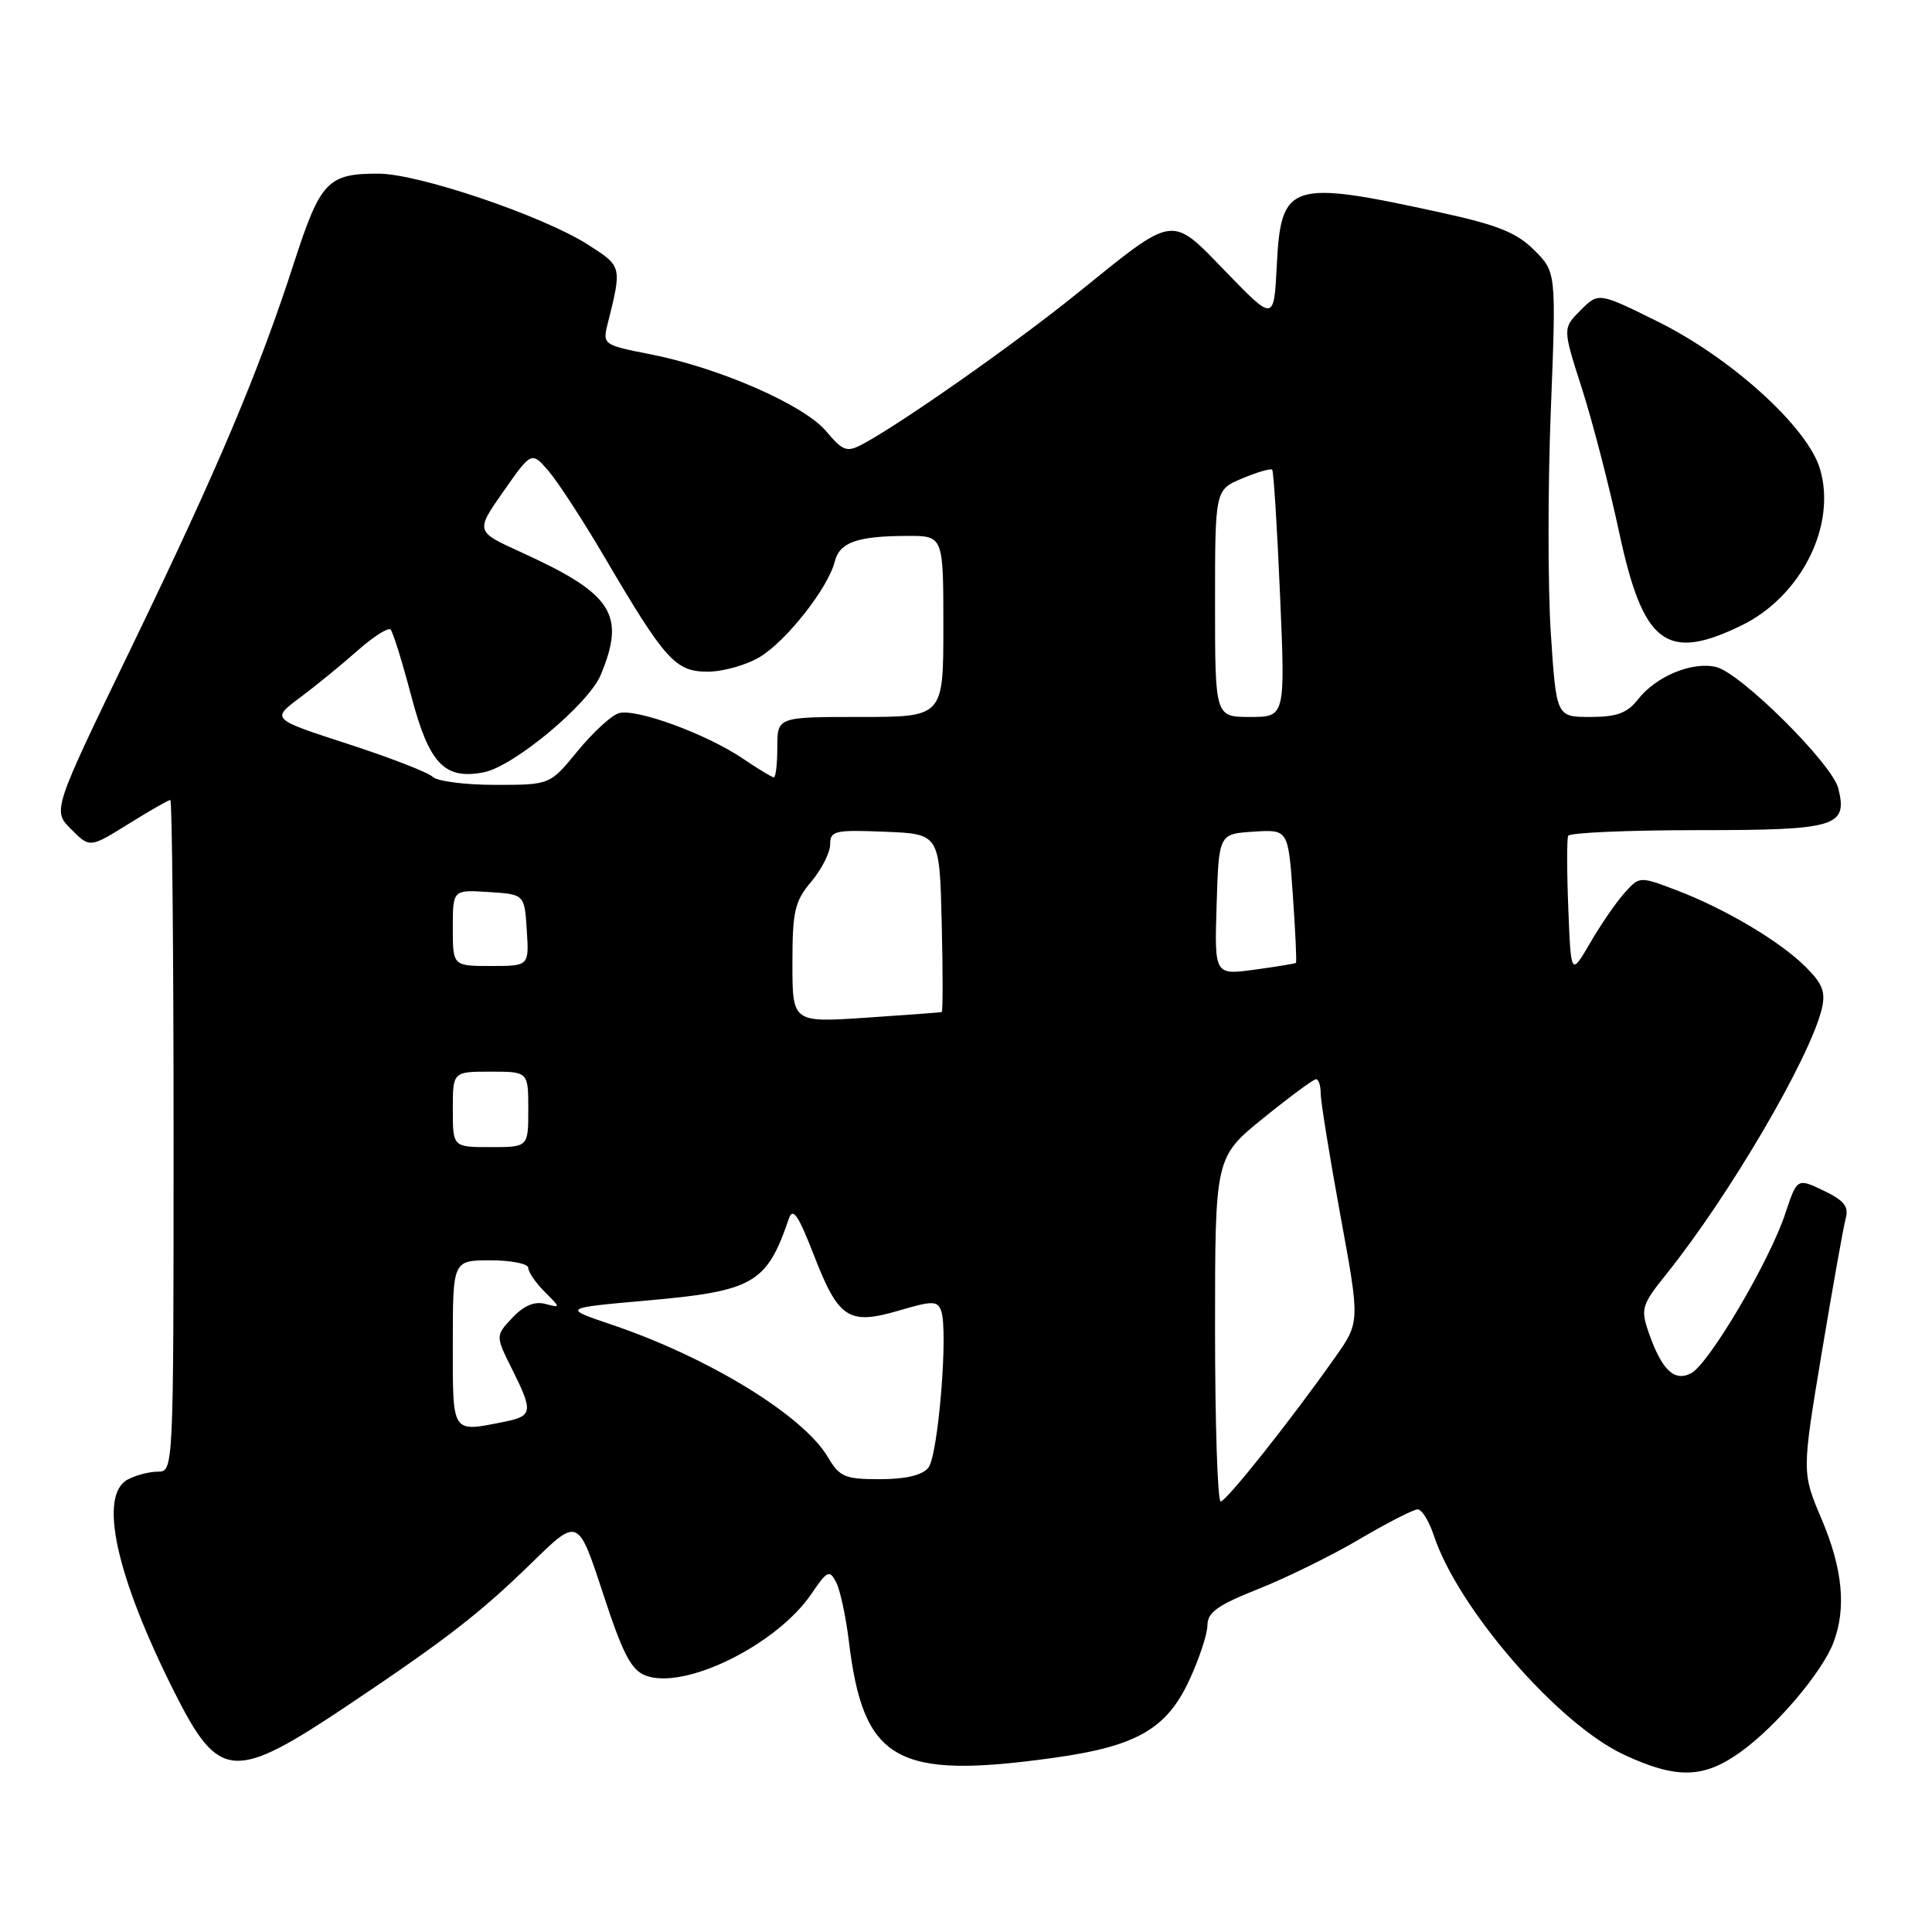 <?xml version="1.0" encoding="UTF-8" standalone="no"?>
<!DOCTYPE svg PUBLIC "-//W3C//DTD SVG 1.1//EN" "http://www.w3.org/Graphics/SVG/1.1/DTD/svg11.dtd" >
<svg xmlns="http://www.w3.org/2000/svg" xmlns:xlink="http://www.w3.org/1999/xlink" version="1.1" viewBox="0 0 256 256">
 <g >
 <path fill="currentColor"
d=" M 230.70 232.10 C 235.43 228.68 241.45 221.56 242.94 217.65 C 244.67 213.11 244.17 207.89 241.38 201.31 C 238.75 195.12 238.75 195.12 241.38 179.31 C 242.83 170.62 244.26 162.58 244.56 161.46 C 245.00 159.87 244.36 159.07 241.63 157.76 C 238.13 156.09 238.13 156.09 236.55 160.83 C 234.46 167.14 226.47 180.68 224.10 181.95 C 221.85 183.15 220.17 181.52 218.43 176.48 C 217.38 173.43 217.55 172.87 220.79 168.84 C 229.09 158.51 239.82 140.21 241.39 133.70 C 241.93 131.46 241.51 130.36 239.28 128.14 C 235.86 124.72 228.59 120.41 222.12 117.95 C 217.25 116.10 217.25 116.11 215.27 118.30 C 214.18 119.51 212.13 122.48 210.72 124.91 C 208.16 129.31 208.16 129.31 207.81 120.41 C 207.61 115.51 207.61 111.16 207.79 110.75 C 207.97 110.34 215.69 110.00 224.94 110.00 C 243.33 110.00 244.86 109.55 243.58 104.45 C 242.76 101.20 230.70 89.21 227.42 88.39 C 224.29 87.61 219.47 89.58 217.07 92.64 C 215.61 94.50 214.25 95.00 210.72 95.00 C 206.22 95.00 206.22 95.00 205.49 83.88 C 205.09 77.77 205.09 64.50 205.49 54.41 C 206.21 36.06 206.21 36.06 203.30 33.15 C 200.98 30.83 198.46 29.81 190.94 28.17 C 170.90 23.79 169.73 24.16 169.18 35.19 C 168.80 42.58 168.80 42.58 162.50 36.08 C 155.03 28.39 155.87 28.27 142.69 38.91 C 134.41 45.60 119.31 56.20 114.23 58.89 C 112.21 59.96 111.67 59.76 109.46 57.13 C 106.52 53.64 95.27 48.72 86.16 46.94 C 80.04 45.75 79.85 45.62 80.47 43.10 C 82.44 35.22 82.46 35.32 77.85 32.38 C 71.90 28.59 55.45 23.02 50.18 23.01 C 43.43 22.99 42.46 24.02 38.98 34.75 C 34.26 49.34 28.83 62.18 17.33 85.95 C 6.95 107.41 6.95 107.41 9.43 109.88 C 11.90 112.36 11.90 112.36 17.02 109.18 C 19.83 107.43 22.33 106.00 22.57 106.00 C 22.80 106.00 23.00 126.02 23.00 150.50 C 23.00 194.81 22.99 195.00 20.93 195.00 C 19.80 195.00 18.00 195.47 16.93 196.04 C 13.02 198.13 15.35 208.78 23.09 224.18 C 29.02 235.97 30.93 236.12 46.14 225.93 C 59.24 217.15 63.61 213.76 70.55 206.99 C 76.60 201.09 76.60 201.09 79.89 211.10 C 82.52 219.15 83.63 221.29 85.55 222.02 C 90.70 223.98 102.92 217.96 107.52 211.19 C 109.61 208.11 109.91 207.97 110.79 209.65 C 111.32 210.67 112.08 214.19 112.48 217.48 C 114.40 233.37 118.72 235.83 139.63 232.92 C 150.57 231.40 154.57 229.11 157.56 222.69 C 158.89 219.84 159.98 216.54 159.99 215.36 C 160.00 213.64 161.36 212.68 166.75 210.54 C 170.46 209.07 176.50 206.10 180.17 203.93 C 183.85 201.77 187.30 200.00 187.85 200.00 C 188.40 200.00 189.35 201.54 189.98 203.43 C 193.18 213.14 206.44 228.43 215.17 232.50 C 222.19 235.77 225.77 235.67 230.70 232.10 Z  M 230.71 82.90 C 238.66 79.05 243.40 69.61 241.15 62.11 C 239.49 56.58 229.38 47.41 219.60 42.58 C 211.81 38.73 211.81 38.73 209.43 41.12 C 207.05 43.50 207.05 43.50 209.62 51.50 C 211.03 55.90 213.24 64.45 214.54 70.50 C 217.72 85.36 220.78 87.71 230.71 82.90 Z  M 161.00 176.17 C 161.00 153.35 161.00 153.35 167.38 148.17 C 170.89 145.33 174.04 143.00 174.38 143.00 C 174.72 143.00 175.00 143.86 175.00 144.90 C 175.00 145.95 176.17 153.19 177.60 161.00 C 180.21 175.18 180.21 175.18 176.92 179.84 C 171.09 188.12 162.52 198.91 161.75 198.95 C 161.34 198.98 161.00 188.73 161.00 176.17 Z  M 109.70 193.08 C 106.44 187.55 93.88 179.86 81.01 175.51 C 74.53 173.32 74.53 173.32 85.68 172.33 C 99.86 171.08 101.60 170.07 104.52 161.50 C 105.05 159.93 105.76 160.96 107.85 166.33 C 111.11 174.74 112.45 175.61 119.10 173.66 C 123.54 172.35 124.20 172.35 124.70 173.66 C 125.68 176.21 124.32 192.91 123.00 194.50 C 122.19 195.48 119.97 196.00 116.59 196.00 C 111.95 196.00 111.26 195.71 109.70 193.08 Z  M 60.00 178.00 C 60.00 167.00 60.00 167.00 65.00 167.00 C 67.75 167.00 70.00 167.45 70.00 168.00 C 70.00 168.55 70.97 169.97 72.16 171.16 C 74.31 173.31 74.31 173.31 72.23 172.77 C 70.83 172.40 69.40 173.01 67.89 174.61 C 65.65 177.00 65.65 177.00 67.82 181.36 C 70.67 187.05 70.59 187.63 66.88 188.38 C 59.76 189.80 60.00 190.15 60.00 178.00 Z  M 60.00 147.00 C 60.00 142.00 60.00 142.00 65.00 142.00 C 70.00 142.00 70.00 142.00 70.00 147.00 C 70.00 152.00 70.00 152.00 65.00 152.00 C 60.00 152.00 60.00 152.00 60.00 147.00 Z  M 105.00 127.64 C 105.00 120.72 105.30 119.43 107.50 116.82 C 108.88 115.18 110.00 112.96 110.00 111.88 C 110.00 110.08 110.61 109.94 117.25 110.21 C 124.50 110.50 124.50 110.50 124.78 122.25 C 124.94 128.71 124.94 134.05 124.78 134.10 C 124.63 134.16 120.11 134.49 114.75 134.85 C 105.00 135.50 105.00 135.50 105.00 127.64 Z  M 161.21 119.85 C 161.50 110.50 161.50 110.50 166.10 110.20 C 170.70 109.90 170.70 109.90 171.31 118.65 C 171.65 123.46 171.83 127.49 171.72 127.59 C 171.60 127.69 169.12 128.09 166.21 128.49 C 160.92 129.20 160.92 129.20 161.21 119.85 Z  M 60.00 122.95 C 60.00 117.89 60.00 117.89 64.75 118.20 C 69.50 118.50 69.50 118.50 69.80 123.25 C 70.11 128.00 70.11 128.00 65.05 128.00 C 60.00 128.00 60.00 128.00 60.00 122.95 Z  M 57.34 102.94 C 56.76 102.36 51.71 100.40 46.11 98.58 C 35.94 95.28 35.94 95.28 39.72 92.46 C 41.80 90.91 45.23 88.11 47.34 86.24 C 49.45 84.37 51.44 83.10 51.75 83.42 C 52.07 83.73 53.30 87.70 54.50 92.24 C 56.86 101.21 58.90 103.35 64.11 102.33 C 68.07 101.56 77.97 93.31 79.59 89.45 C 82.95 81.41 81.18 78.68 69.02 73.16 C 62.99 70.42 62.99 70.42 66.71 65.11 C 70.43 59.80 70.43 59.80 72.70 62.43 C 73.94 63.88 77.27 68.99 80.08 73.78 C 88.16 87.53 89.49 89.00 93.80 89.00 C 95.84 88.99 98.95 88.11 100.72 87.03 C 104.26 84.87 109.74 77.88 110.61 74.41 C 111.25 71.85 113.58 71.03 120.25 71.01 C 125.00 71.00 125.00 71.00 125.00 83.00 C 125.00 95.00 125.00 95.00 114.00 95.00 C 103.00 95.00 103.00 95.00 103.00 99.00 C 103.00 101.20 102.79 103.00 102.54 103.00 C 102.29 103.00 100.46 101.89 98.47 100.54 C 93.62 97.25 84.19 93.80 81.97 94.51 C 80.98 94.82 78.53 97.09 76.52 99.54 C 72.87 104.00 72.87 104.00 65.63 104.00 C 61.65 104.00 57.92 103.52 57.34 102.94 Z  M 161.00 79.95 C 161.00 64.90 161.00 64.90 164.61 63.39 C 166.59 62.56 168.37 62.04 168.57 62.24 C 168.76 62.43 169.23 69.88 169.61 78.79 C 170.31 95.00 170.31 95.00 165.65 95.00 C 161.00 95.00 161.00 95.00 161.00 79.95 Z "/>
</g>
</svg>